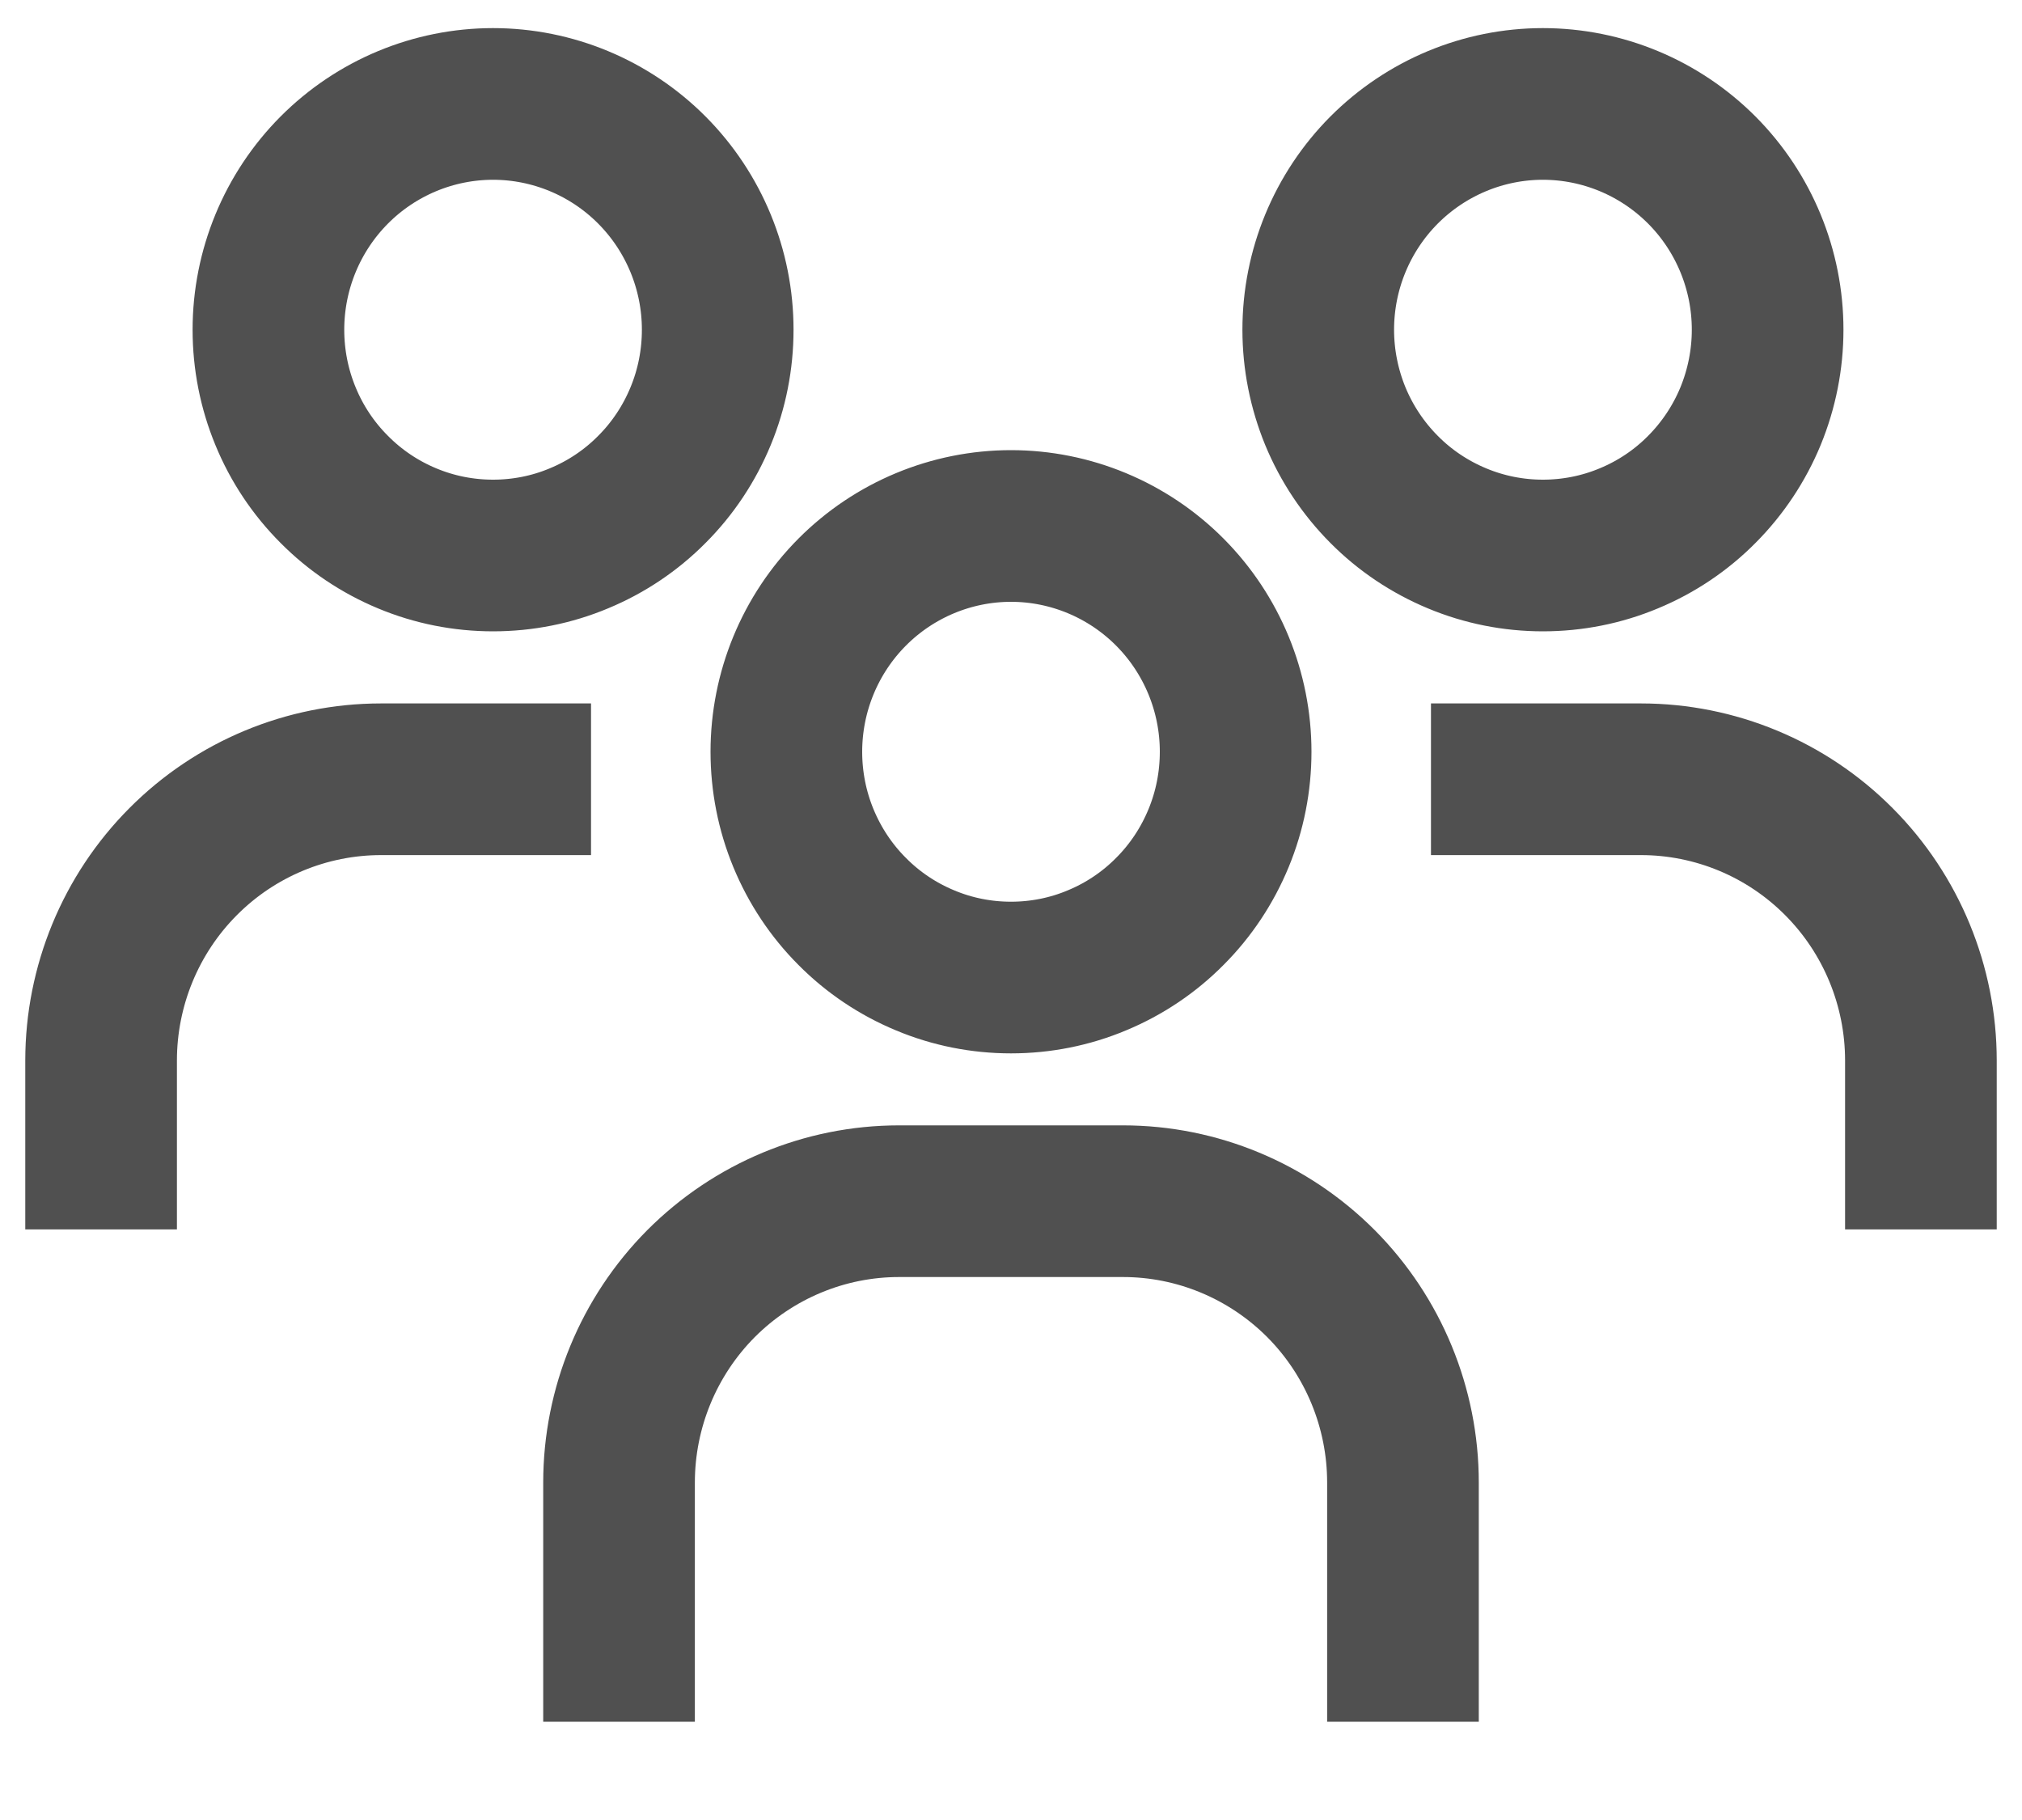 <svg width="20" height="18" viewBox="0 0 20 18" fill="none" xmlns="http://www.w3.org/2000/svg">
<path d="M13.877 17.028V14.663C13.877 13.925 13.585 13.217 13.066 12.695C12.546 12.174 11.842 11.88 11.108 11.88H8.892C8.158 11.88 7.454 12.174 6.934 12.695C6.415 13.217 6.123 13.925 6.123 14.663V17.028M19 12.159V10.489C19 9.751 18.708 9.043 18.189 8.522C17.67 8 16.965 7.707 16.231 7.707H14.154M1 12.159V10.489C1 9.751 1.292 9.043 1.811 8.522C2.33 8 3.035 7.707 3.769 7.707H5.846M12.222 7.435C12.222 7.729 12.165 8.019 12.053 8.29C11.941 8.561 11.778 8.807 11.571 9.014C11.365 9.222 11.12 9.386 10.85 9.498C10.581 9.611 10.292 9.668 10 9.668C9.708 9.668 9.419 9.611 9.15 9.498C8.88 9.386 8.635 9.222 8.429 9.014C8.222 8.807 8.059 8.561 7.947 8.29C7.835 8.019 7.778 7.729 7.778 7.435C7.778 6.843 8.012 6.275 8.429 5.856C8.845 5.438 9.411 5.202 10 5.202C10.589 5.202 11.155 5.438 11.571 5.856C11.988 6.275 12.222 6.843 12.222 7.435ZM17.484 3.261C17.484 3.555 17.426 3.845 17.315 4.116C17.203 4.387 17.039 4.633 16.833 4.84C16.627 5.048 16.382 5.212 16.112 5.324C15.842 5.437 15.553 5.494 15.261 5.494C14.97 5.494 14.681 5.437 14.411 5.324C14.142 5.212 13.896 5.048 13.69 4.84C13.484 4.633 13.32 4.387 13.208 4.116C13.097 3.845 13.039 3.555 13.039 3.261C13.039 2.669 13.273 2.101 13.69 1.682C14.107 1.264 14.672 1.028 15.261 1.028C15.851 1.028 16.416 1.264 16.833 1.682C17.25 2.101 17.484 2.669 17.484 3.261ZM7.099 3.261C7.099 3.555 7.042 3.845 6.93 4.116C6.818 4.387 6.655 4.633 6.448 4.84C6.242 5.048 5.997 5.212 5.727 5.324C5.458 5.437 5.169 5.494 4.877 5.494C4.585 5.494 4.296 5.437 4.026 5.324C3.757 5.212 3.512 5.048 3.306 4.84C3.099 4.633 2.935 4.387 2.824 4.116C2.712 3.845 2.655 3.555 2.655 3.261C2.655 2.669 2.889 2.101 3.306 1.682C3.722 1.264 4.288 1.028 4.877 1.028C5.466 1.028 6.032 1.264 6.448 1.682C6.865 2.101 7.099 2.669 7.099 3.261Z" stroke="#505050" stroke-width="1.5"/>
</svg>

